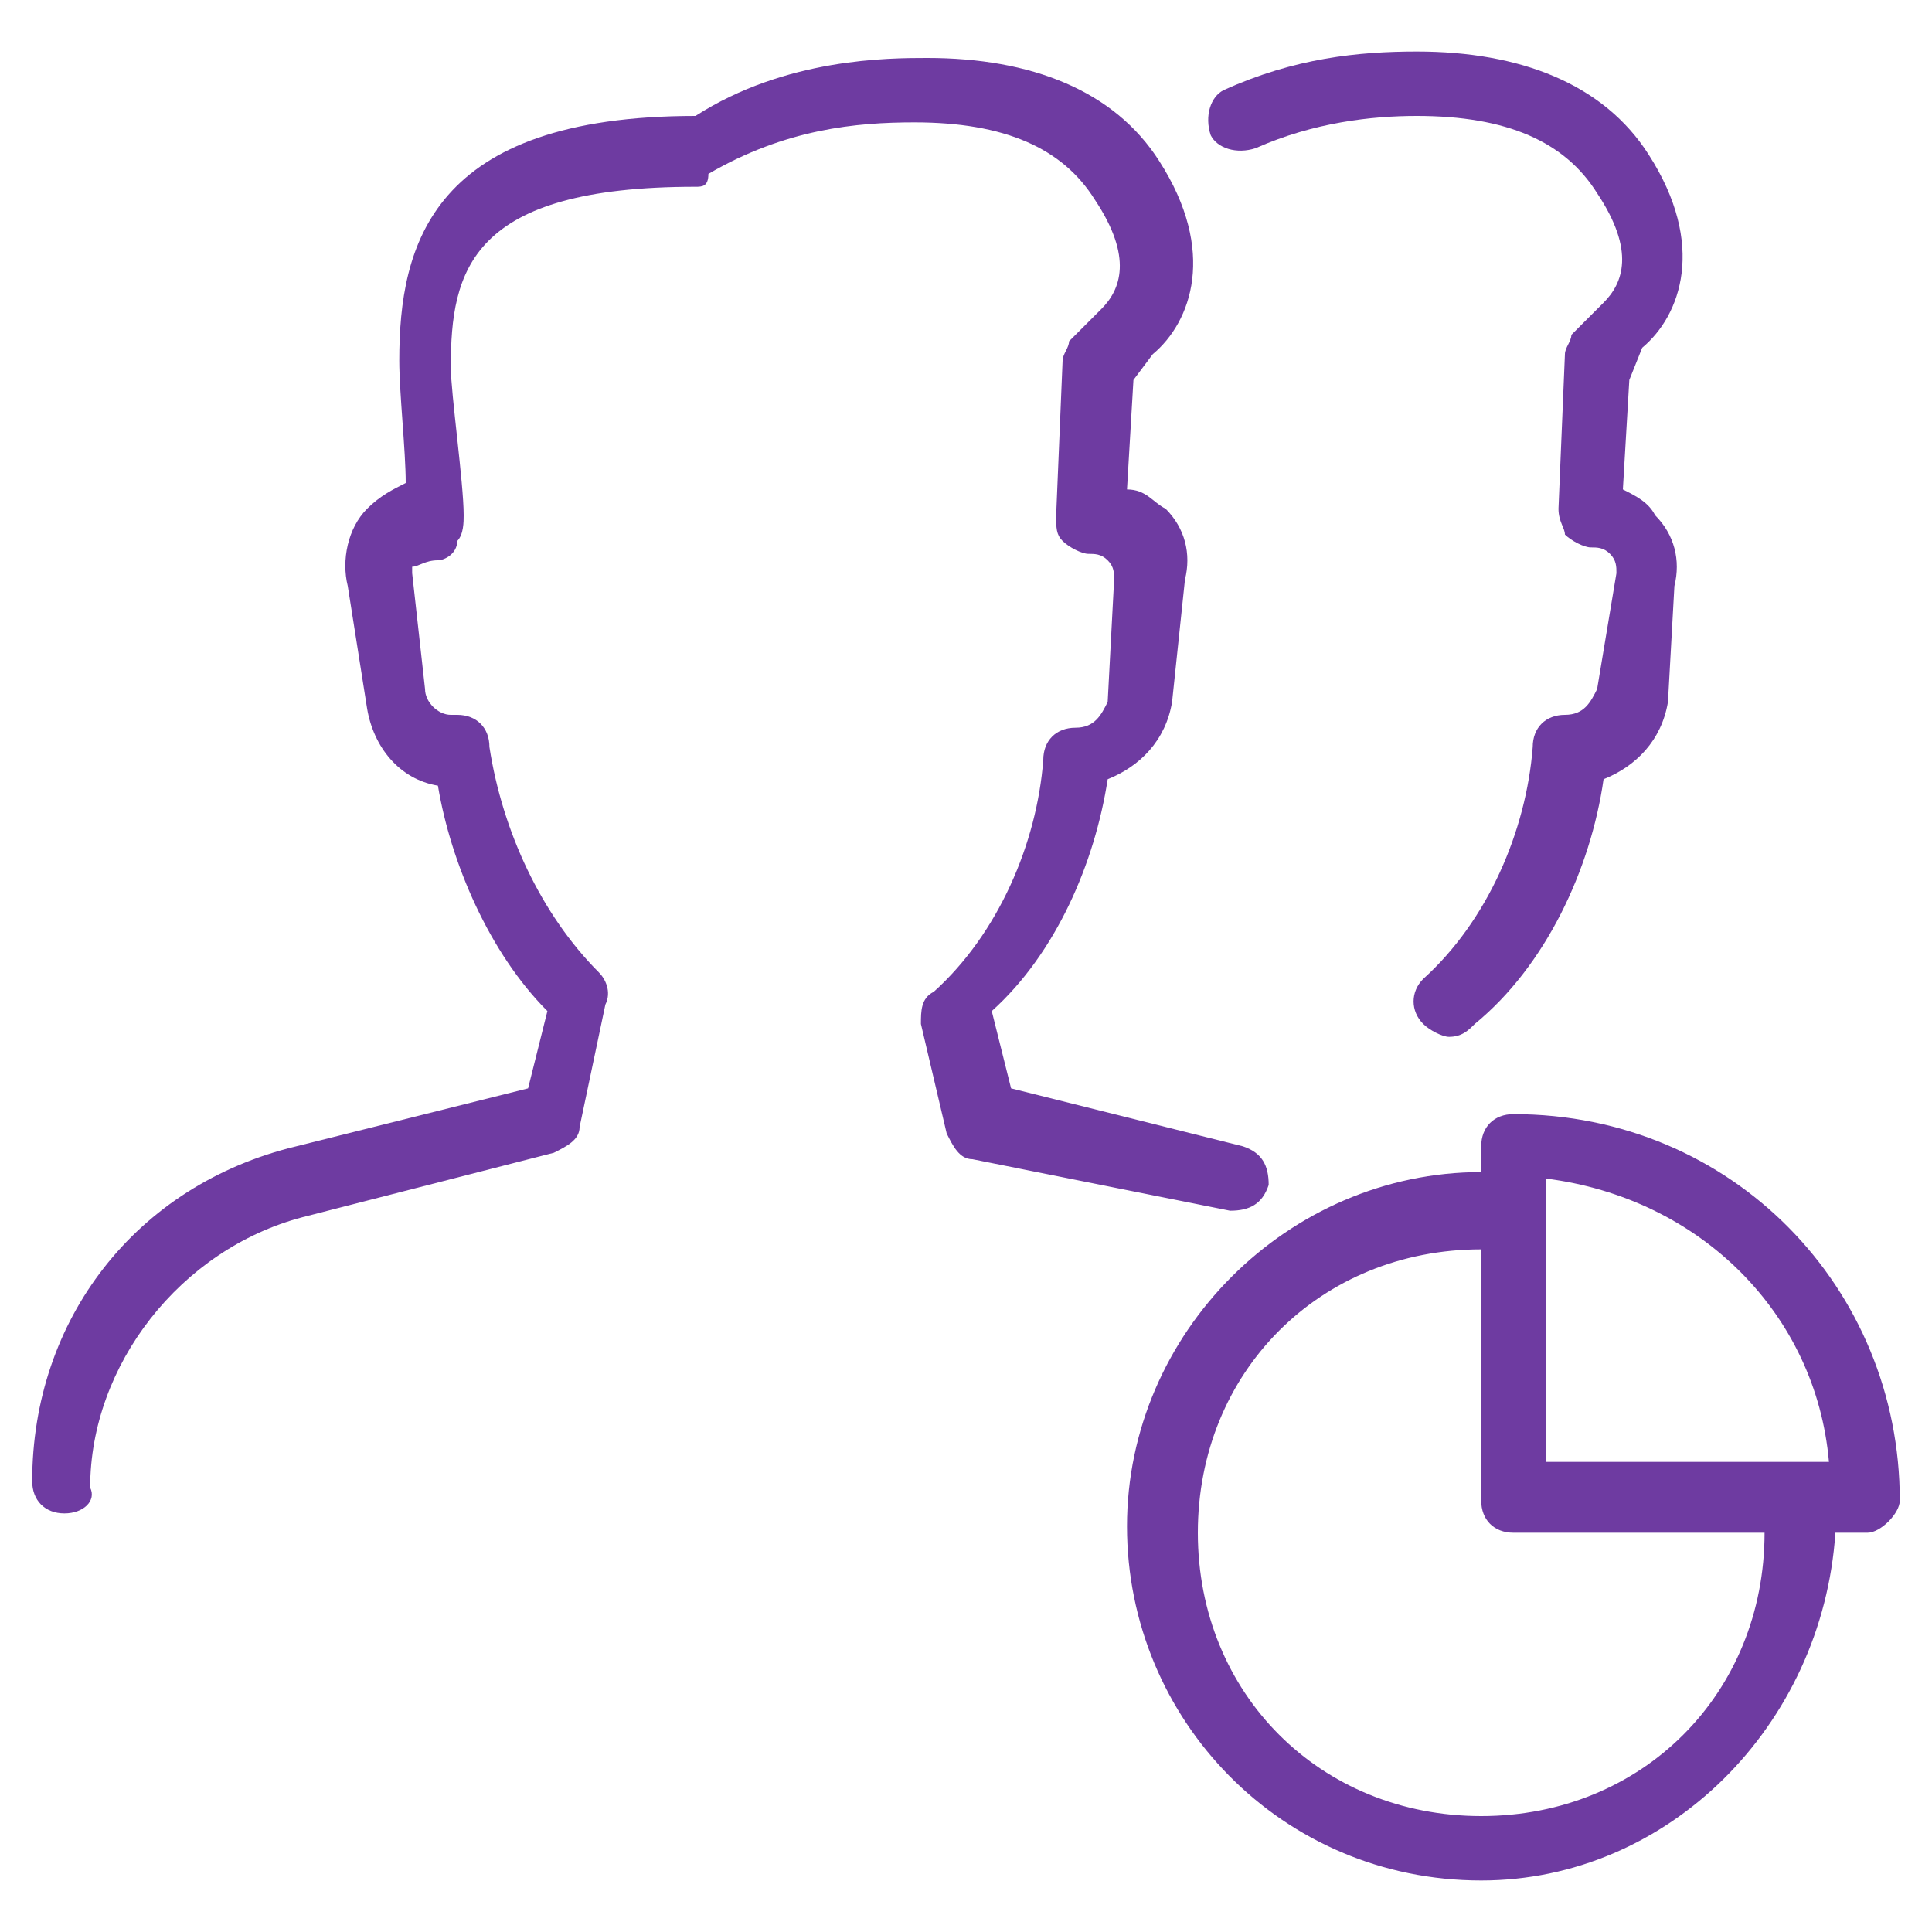 <svg width="30" height="30" viewBox="0 0 30 30" fill="none" xmlns="http://www.w3.org/2000/svg">
<path d="M1 23.5C0.7 23.5 0.5 23.3 0.5 23C0.5 20.5 2.1 18.4 4.6 17.8L8.2 16.9L8.5 15.7C7.6 14.8 7 13.4 6.8 12.2C6.2 12.1 5.8 11.6 5.7 11L5.4 9.1C5.3 8.7 5.4 8.2 5.7 7.9C5.9 7.7 6.1 7.6 6.3 7.5C6.3 7 6.2 6.1 6.2 5.6C6.2 3.8 6.7 1.8 10.8 1.8C12.2 0.9 13.8 0.9 14.4 0.9C16 0.9 17.3 1.4 18 2.5C18.9 3.9 18.5 5 17.9 5.5L17.6 5.9L17.5 7.6C17.8 7.6 17.9 7.8 18.1 7.9C18.4 8.2 18.5 8.6 18.4 9L18.2 10.9C18.1 11.5 17.7 11.9 17.2 12.1C17 13.4 16.4 14.8 15.4 15.7L15.7 16.9L19.3 17.8C19.6 17.9 19.7 18.1 19.7 18.4C19.6 18.7 19.4 18.8 19.1 18.8L15.1 18C14.9 18 14.8 17.8 14.7 17.6L14.3 15.9C14.3 15.7 14.3 15.5 14.5 15.4C15.5 14.5 16.1 13.1 16.2 11.8C16.2 11.5 16.4 11.3 16.7 11.3C17 11.3 17.1 11.1 17.2 10.9L17.3 9C17.3 8.9 17.3 8.8 17.2 8.7C17.1 8.6 17 8.6 16.9 8.6C16.8 8.6 16.6 8.5 16.5 8.4C16.4 8.3 16.4 8.2 16.4 8L16.5 5.6C16.5 5.5 16.6 5.4 16.6 5.3L17.1 4.8C17.4 4.5 17.6 4 17 3.1C16.5 2.3 15.6 1.9 14.2 1.9C13.3 1.9 12.2 2 11 2.7C11 2.9 10.9 2.9 10.8 2.9C7.3 2.9 7 4.2 7 5.7C7 6.1 7.2 7.5 7.2 8C7.2 8.1 7.2 8.3 7.1 8.4C7.1 8.6 6.9 8.7 6.8 8.7C6.6 8.7 6.5 8.8 6.4 8.8C6.4 8.7 6.4 8.8 6.4 8.9L6.6 10.7C6.6 10.9 6.8 11.1 7 11.1H7.1C7.4 11.1 7.6 11.3 7.6 11.6C7.8 12.9 8.4 14.2 9.3 15.1C9.4 15.2 9.5 15.4 9.4 15.6L9 17.5C9 17.7 8.8 17.8 8.6 17.9L4.7 18.9C2.8 19.4 1.4 21.2 1.4 23.1C1.5 23.3 1.3 23.5 1 23.5Z" fill="#6E3BA1"/>
<path d="M22.5 16.1C22.4 16.1 22.2 16 22.1 15.9C21.9 15.7 21.9 15.4 22.1 15.2C23.1 14.3 23.7 12.9 23.8 11.6C23.8 11.3 24 11.1 24.3 11.1C24.6 11.1 24.7 10.9 24.8 10.7L25.1 8.9C25.1 8.8 25.1 8.7 25 8.6C24.9 8.5 24.8 8.5 24.7 8.5C24.6 8.5 24.4 8.4 24.3 8.3C24.3 8.2 24.2 8.1 24.2 7.9L24.3 5.5C24.3 5.4 24.4 5.3 24.4 5.2L24.9 4.7C25.2 4.4 25.4 3.9 24.8 3C24.3 2.2 23.4 1.8 22 1.8C21.3 1.8 20.4 1.9 19.5 2.3C19.2 2.4 18.9 2.3 18.8 2.1C18.7 1.8 18.8 1.5 19 1.4C20.1 0.9 21.1 0.8 22 0.8C23.6 0.8 24.9 1.3 25.6 2.4C26.5 3.8 26.1 4.9 25.5 5.4L25.3 5.9L25.2 7.6C25.4 7.7 25.6 7.8 25.7 8C26 8.3 26.1 8.7 26 9.1L25.9 10.9C25.8 11.5 25.4 11.9 24.9 12.1C24.7 13.5 24 15 22.9 15.9C22.8 16 22.7 16.1 22.5 16.1Z" fill="#6E3BA1"/>
<path d="M23.5 17.3C23.2 17.3 23 17.5 23 17.8V18.2C20 18.2 17.5 20.7 17.5 23.7C17.5 26.7 19.9 29.2 23 29.2C25.9 29.2 28.3 26.8 28.5 23.8H29C29.2 23.8 29.5 23.5 29.5 23.3C29.5 20 26.9 17.3 23.5 17.3ZM24 18.3C26.4 18.6 28.2 20.4 28.4 22.7H24V18.3ZM23 28.2C20.5 28.2 18.6 26.3 18.6 23.8C18.6 21.3 20.5 19.4 23 19.4V23.3C23 23.6 23.2 23.8 23.5 23.8H27.4C27.4 26.3 25.5 28.2 23 28.2Z" fill="#6E3BA1"/>
</svg>
